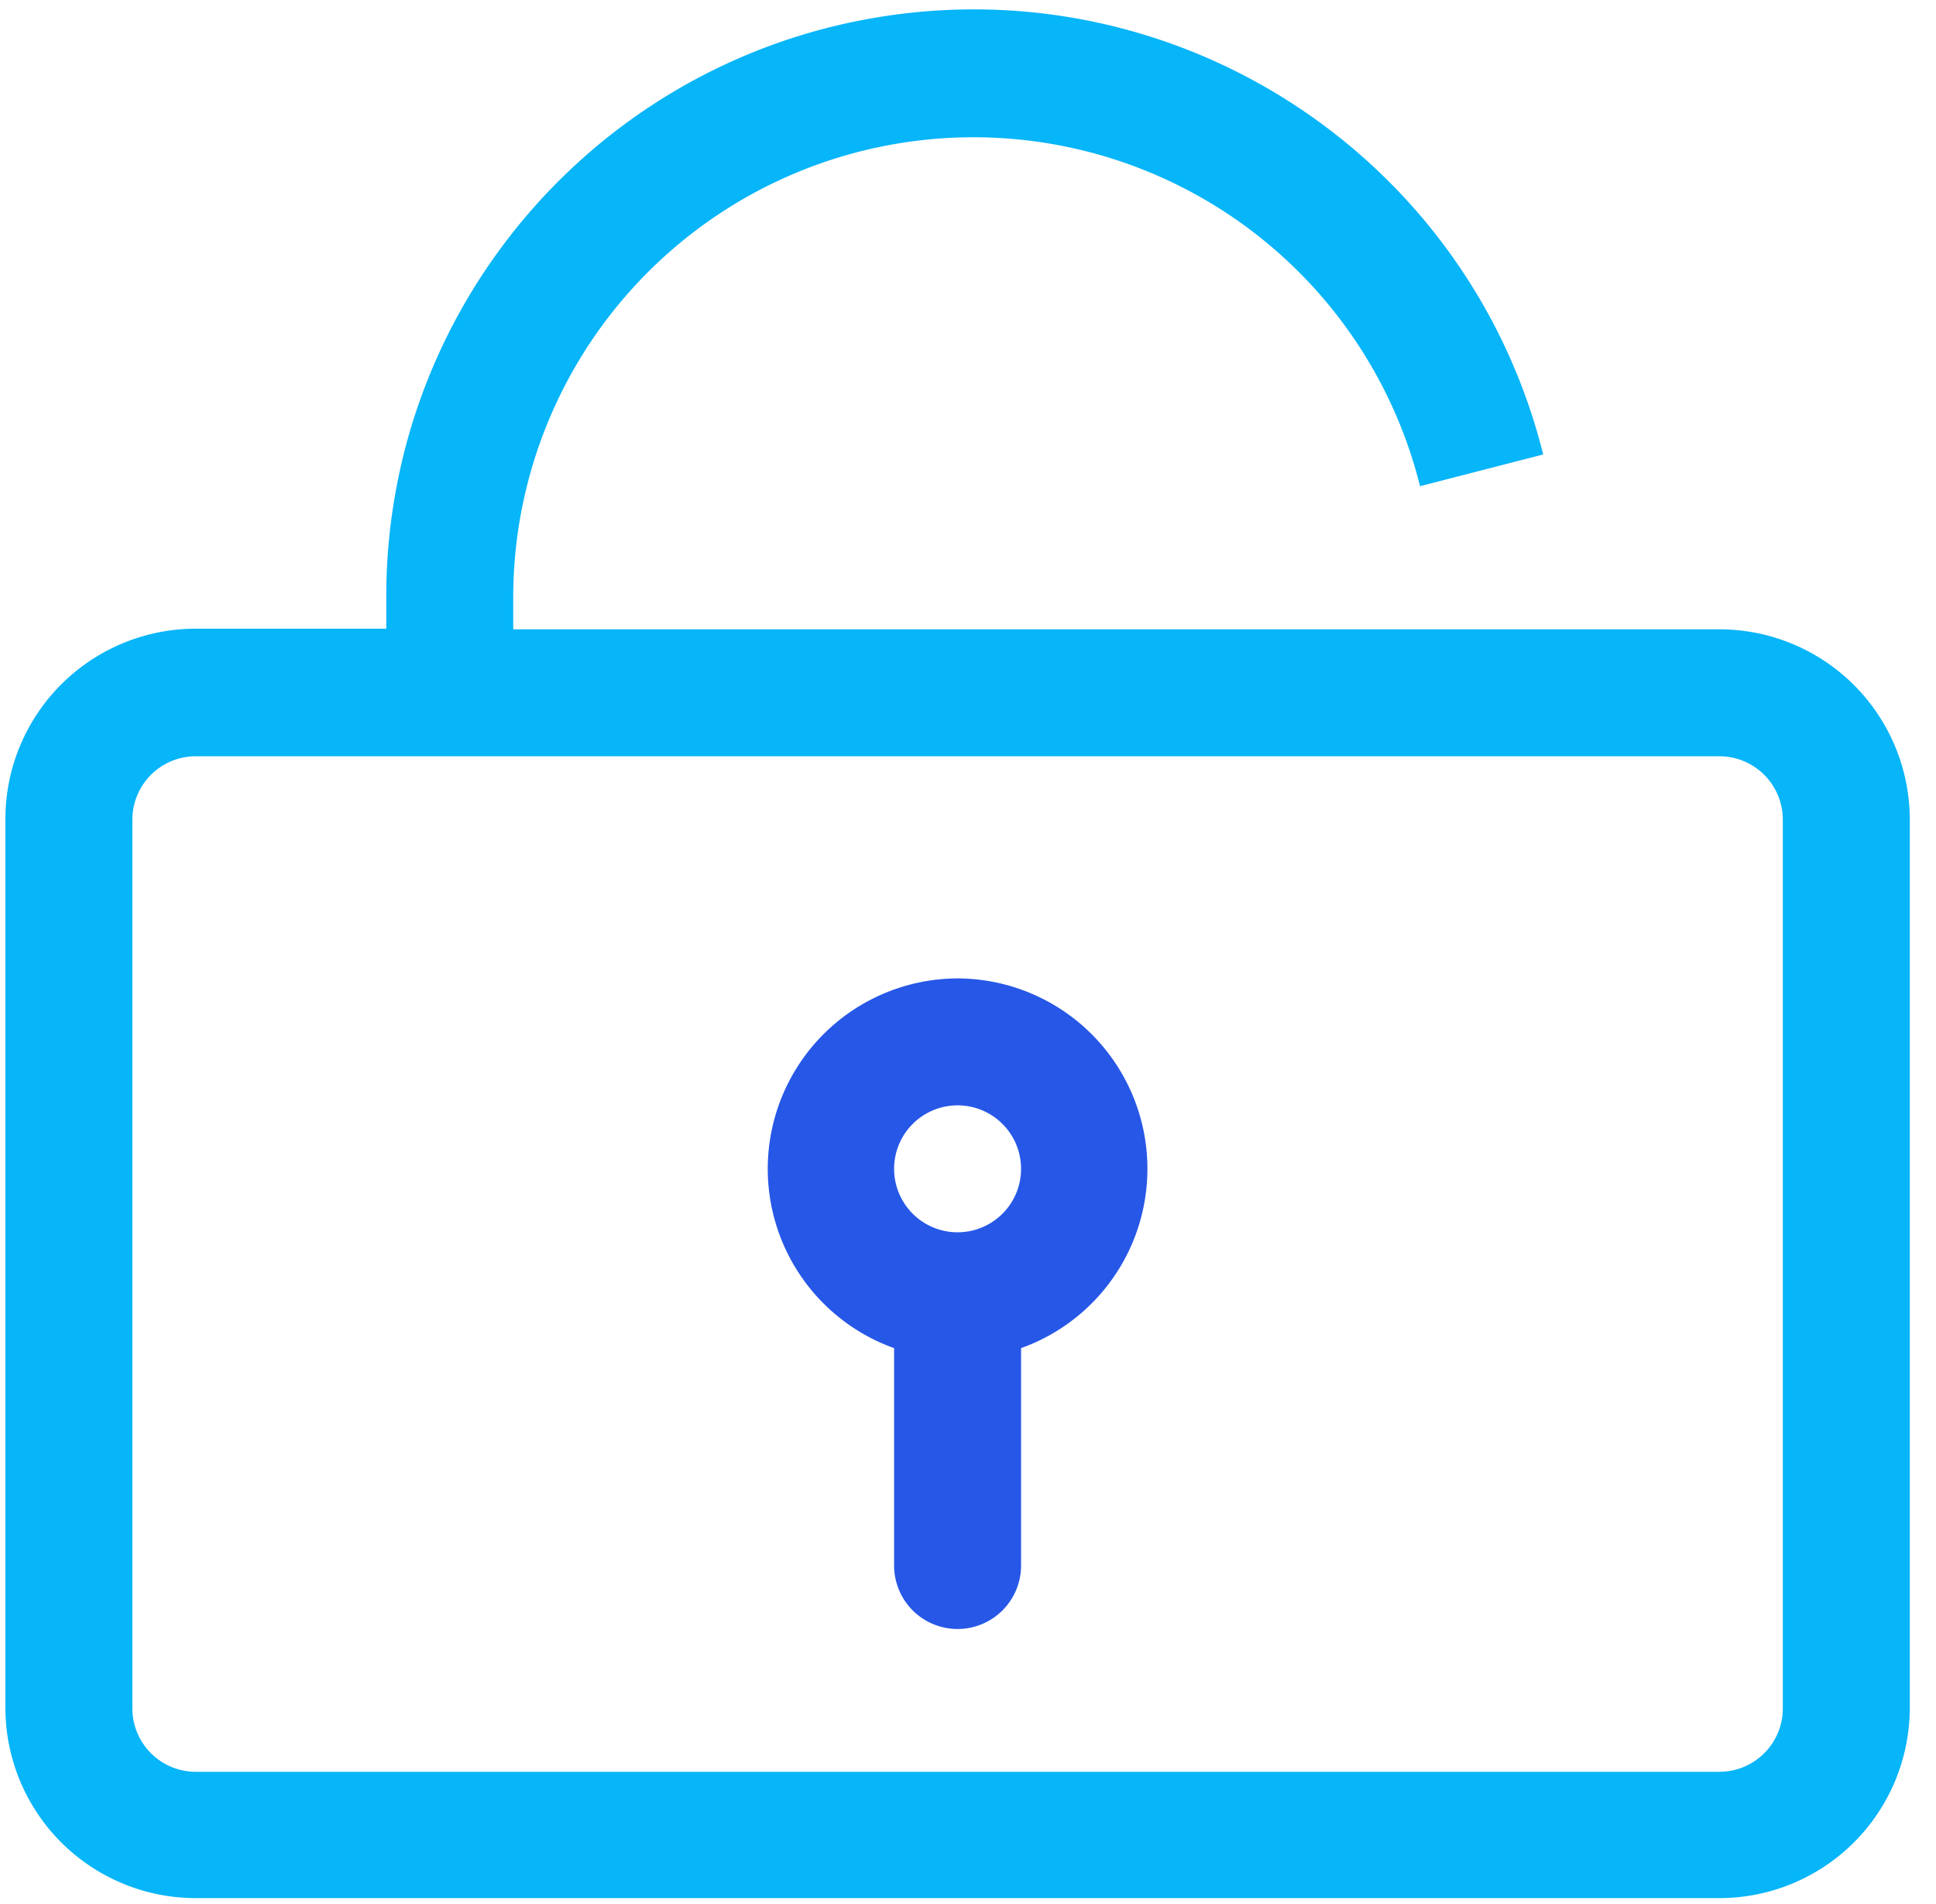 <?xml version="1.0" standalone="no"?><!DOCTYPE svg PUBLIC "-//W3C//DTD SVG 1.1//EN" "http://www.w3.org/Graphics/SVG/1.1/DTD/svg11.dtd"><svg t="1625299459402" class="icon" viewBox="0 0 1041 1024" version="1.1" xmlns="http://www.w3.org/2000/svg" p-id="1273" xmlns:xlink="http://www.w3.org/1999/xlink" width="203.32" height="200"><defs><style type="text/css"></style></defs><path d="M924.501 338.432h-648.533v-17.067a247.467 247.467 0 0 1 487.595-59.904l66.219-17.067C791.177 89.6 643.157-12.066 484.83 7.441 326.502 26.965 207.599 161.502 207.701 321.024v17.067h-102.4a102.4 102.4 0 0 0-102.4 102.4v477.867a102.4 102.4 0 0 0 102.4 102.4h819.2a102.4 102.4 0 0 0 102.4-102.4v-477.867a102.4 102.4 0 0 0-102.4-102.059z m34.133 580.267a34.133 34.133 0 0 1-34.133 34.133h-819.2a34.133 34.133 0 0 1-34.133-34.133v-477.867a34.133 34.133 0 0 1 34.133-34.133h819.2a34.133 34.133 0 0 1 34.133 34.133v477.867z" fill="#07B5F9" p-id="1274"></path><path d="M514.901 526.165a102.4 102.4 0 0 0-34.133 198.827v116.907a34.133 34.133 0 1 0 68.267 0v-116.907a102.4 102.4 0 0 0-34.133-198.827z m0 136.533a34.133 34.133 0 1 1 0-68.267 34.133 34.133 0 0 1 0 68.267z" fill="#2657E7" p-id="1275"></path></svg>